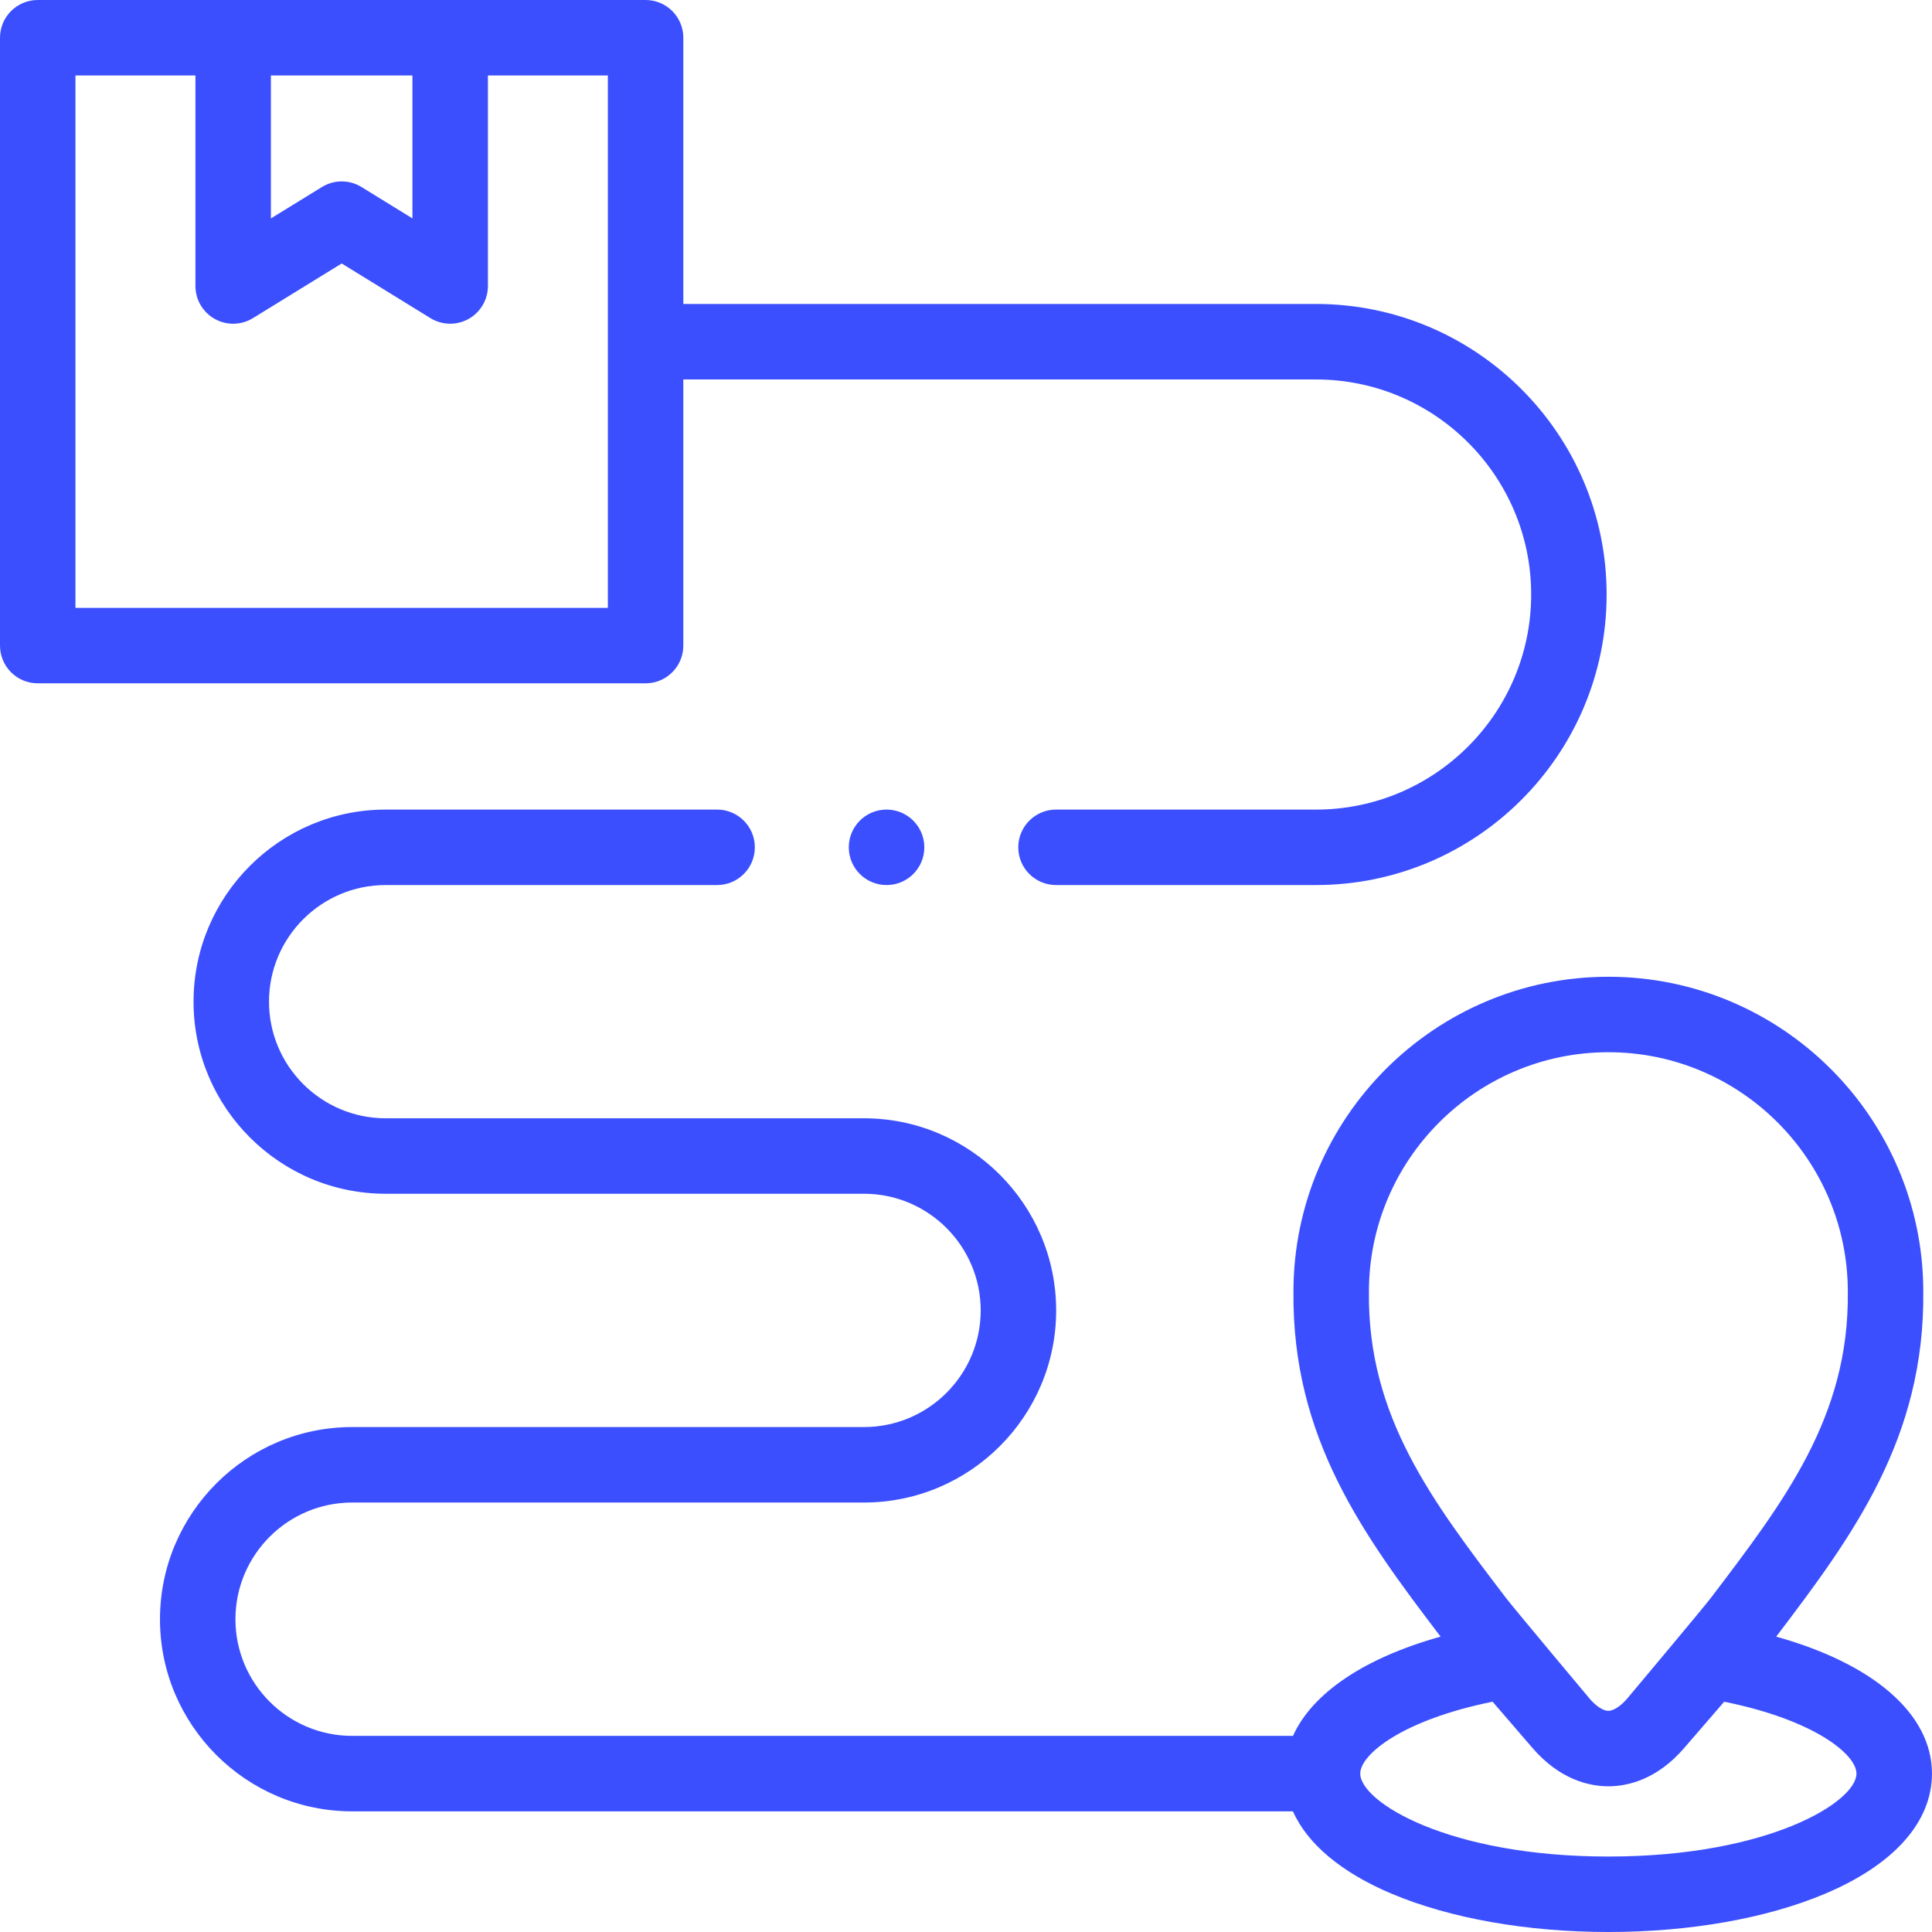 <svg width="51" height="51" viewBox="0 0 51 51" fill="none" xmlns="http://www.w3.org/2000/svg">
<path d="M18.038 17.042V10.017H34.74C37.871 10.017 40.419 12.563 40.419 15.693C40.419 18.824 37.871 21.371 34.74 21.371H27.876C27.326 21.371 26.88 21.817 26.88 22.367C26.88 22.917 27.326 23.363 27.876 23.363H34.74C38.97 23.363 42.411 19.922 42.411 15.693C42.411 11.464 38.97 8.024 34.74 8.024H18.038V0.996C18.038 0.446 17.592 0 17.042 0H0.996C0.446 0 0 0.446 0 0.996V17.042C0 17.592 0.446 18.038 0.996 18.038H17.042C17.592 18.038 18.038 17.592 18.038 17.042ZM7.151 1.992H10.887V5.765L9.543 4.937C9.223 4.74 8.819 4.739 8.498 4.937L7.151 5.766V1.992H7.151ZM16.046 16.046H1.992V1.992H5.159V7.549C5.159 7.91 5.354 8.243 5.669 8.419C5.984 8.595 6.37 8.587 6.677 8.398L9.02 6.955L11.361 8.397C11.521 8.496 11.702 8.545 11.883 8.545C12.051 8.545 12.218 8.503 12.369 8.419C12.684 8.243 12.88 7.91 12.88 7.549V1.992H16.046V16.046H16.046Z" fill="#3B4FFF"/>
<path d="M46.887 43.203C48.925 40.525 50.809 37.958 50.77 34.093C50.767 29.511 47.04 25.784 42.458 25.784C37.875 25.784 34.146 29.511 34.144 34.094C34.105 37.958 35.989 40.526 38.028 43.203C36.019 43.764 34.64 44.693 34.132 45.823H9.296C7.597 45.823 6.215 44.442 6.215 42.745C6.215 41.046 7.597 39.663 9.296 39.663H22.806C25.604 39.663 27.88 37.389 27.88 34.593C27.88 31.796 25.604 29.52 22.806 29.52H10.18C8.482 29.52 7.101 28.139 7.101 26.442C7.101 24.744 8.482 23.363 10.18 23.363H18.93C19.48 23.363 19.926 22.917 19.926 22.367C19.926 21.817 19.48 21.371 18.93 21.371H10.18C7.384 21.371 5.109 23.646 5.109 26.442C5.109 29.237 7.384 31.512 10.18 31.512H22.806C24.505 31.512 25.888 32.894 25.888 34.593C25.888 36.29 24.505 37.671 22.806 37.671H9.296C6.499 37.671 4.223 39.947 4.223 42.745C4.223 45.54 6.499 47.815 9.296 47.815H34.13C34.515 48.677 35.407 49.428 36.734 49.989C38.28 50.641 40.312 51 42.458 51C44.603 51 46.635 50.641 48.18 49.989C49.998 49.221 50.999 48.096 50.999 46.819C50.999 45.244 49.46 43.922 46.887 43.203ZM36.136 34.109C36.136 34.106 36.136 34.102 36.136 34.099C36.136 30.613 38.972 27.776 42.458 27.776C45.943 27.776 48.778 30.613 48.778 34.099C48.778 34.102 48.778 34.106 48.778 34.109C48.813 37.387 47.116 39.614 45.153 42.193C44.948 42.462 42.95 44.843 42.95 44.843C42.778 45.042 42.599 45.157 42.458 45.162C42.264 45.156 42.065 44.96 41.965 44.844C41.965 44.844 39.971 42.465 39.767 42.198C37.8 39.618 36.101 37.39 36.136 34.109ZM42.458 49.008C38.219 49.008 35.907 47.562 35.907 46.819C35.907 46.312 37.022 45.401 39.401 44.921L40.457 46.146C41.173 46.973 41.937 47.151 42.452 47.154H42.458C42.458 47.154 42.462 47.154 42.465 47.154C42.978 47.151 43.741 46.973 44.457 46.145L45.514 44.921C47.892 45.401 49.006 46.312 49.006 46.819C49.007 47.562 46.695 49.008 42.458 49.008Z" fill="#3B4FFF"/>
<path d="M22.406 22.367C22.406 22.917 22.852 23.363 23.402 23.363H23.405C23.955 23.363 24.4 22.917 24.4 22.367C24.4 21.817 23.952 21.371 23.402 21.371C22.852 21.371 22.406 21.817 22.406 22.367Z" fill="#3B4FFF"/>
</svg>

